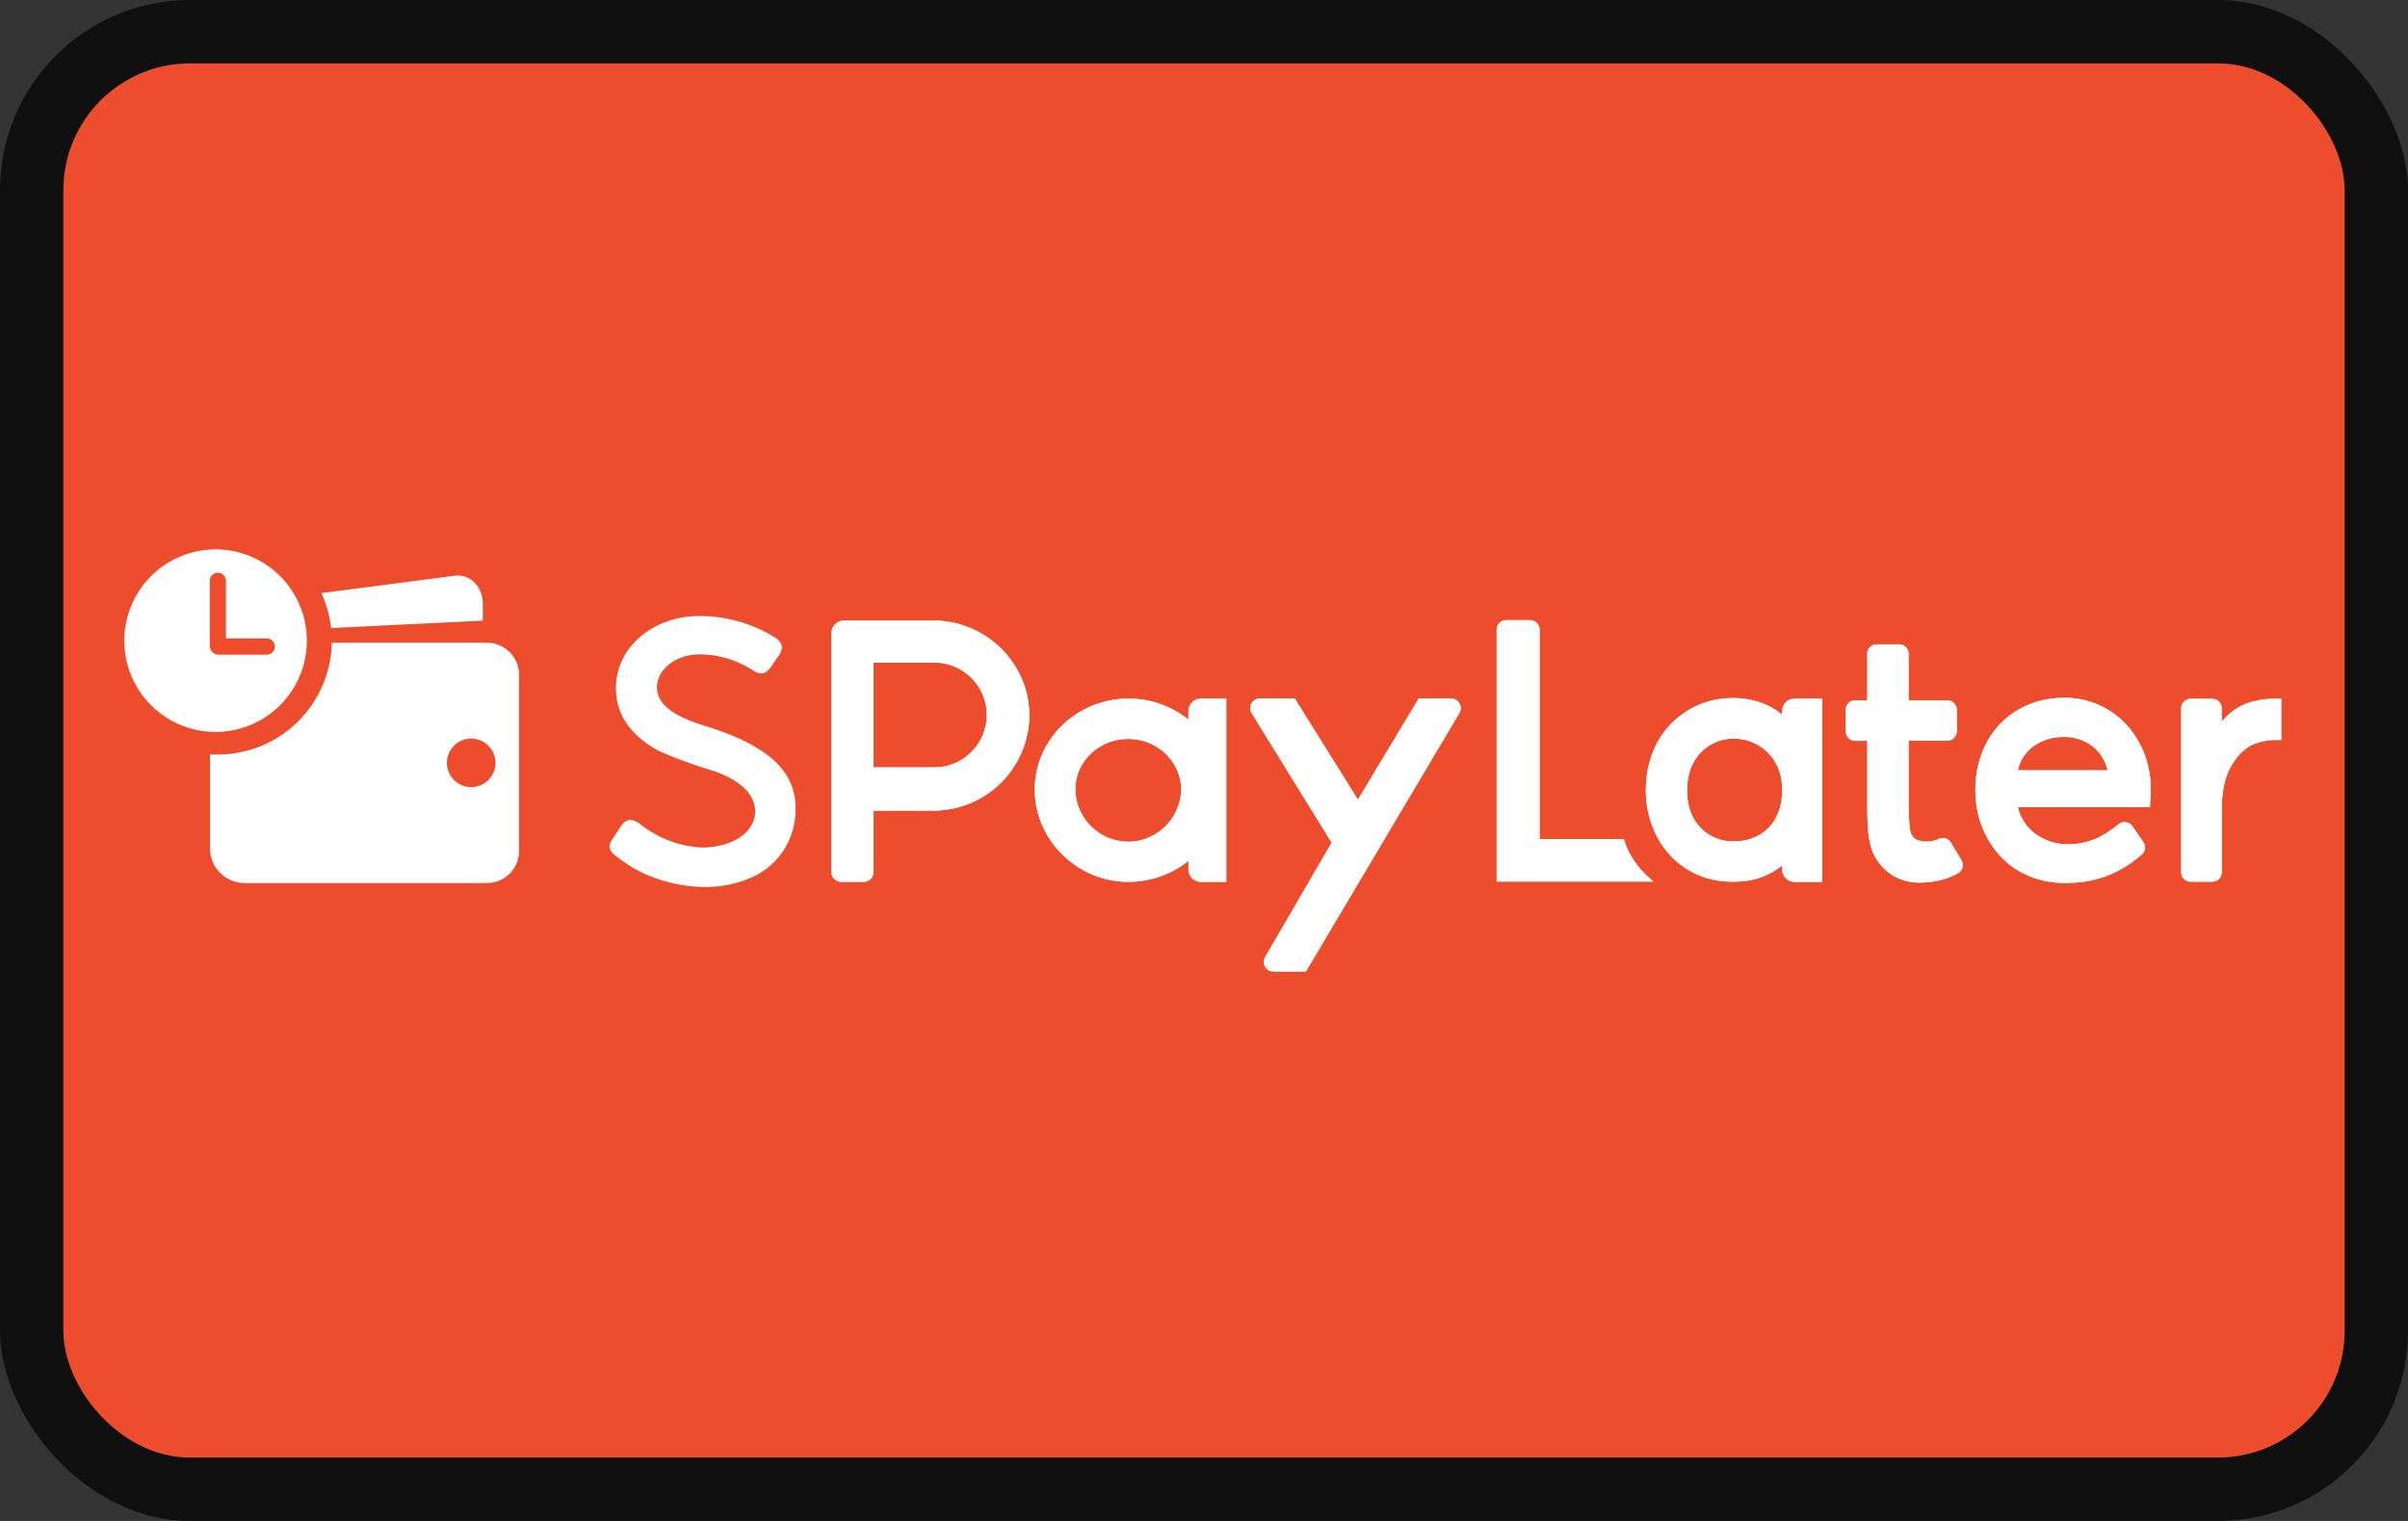 <svg width="38" height="24" viewBox="0 0 38 24" fill="none" xmlns="http://www.w3.org/2000/svg"><rect x="0" y="0" width="38" height="24" fill="#333333" stroke="none"/><rect width="38" height="24" rx="3" fill="#000" fill-opacity=".7"/><rect x="1" y="1" width="36" height="22" rx="2" fill="#EE4D2D"/><path d="M11.047 11.428c-.61-.196-.68-.433-.68-.59.013-.283.289-.5.654-.513.32 0 .6.085.882.265.13.078.204.011.249-.046l.005-.007.067-.098.003-.003.079-.116c.04-.074.063-.162-.06-.25a2.29 2.29 0 00-.356-.184 2.29 2.29 0 00-.888-.165c-.694.015-1.245.476-1.28 1.074-.024.437.196.787.655 1.043.133.07.583.237.777.294.535.155.81.428.756.746-.049.288-.368.482-.81.496a1.693 1.693 0 01-.978-.354l-.05-.037c-.035-.023-.088-.054-.15-.042-.045.008-.083.037-.116.087a23.956 23.956 0 00-.148.224c-.078.116-.02.187.04.238.13.104.292.211.406.266a2.362 2.362 0 001.06.24c.22 0 .48-.055.68-.143a1.16 1.16 0 00.704-.957c.072-.691-.377-1.13-1.501-1.466v-.002zM14.747 9.793h-1.429a.197.197 0 00-.196.196v3.775c0 .083.067.15.15.15h.361a.15.15 0 00.15-.15v-.973h.964a1.514 1.514 0 001.497-1.499c0-.816-.671-1.489-1.497-1.5m.825 1.49a.828.828 0 01-.832.827h-.957v-1.654h.96c.457 0 .829.37.829.827M22.9 11.022h-.511l-.96 1.596-.997-1.596h-.55a.15.15 0 00-.132.078.15.15 0 00.003.154l1.262 2.043-1.05 1.805a.15.15 0 00-.001.152.15.15 0 00.131.076h.513l2.422-4.079a.15.15 0 00.001-.152.15.15 0 00-.132-.077M18.755 11.22v.136a1.507 1.507 0 00-.947-.332c-.815 0-1.478.644-1.478 1.435 0 .79.663 1.456 1.478 1.456.347 0 .682-.118.947-.333v.136c0 .109.088.197.197.197h.4v-2.891h-.4a.197.197 0 00-.197.196zm-.95.44c.46 0 .835.36.835.8a.842.842 0 01-.835.822.84.84 0 01-.836-.822c0-.445.375-.8.835-.8zM25.638 13.28l-.012-.04h-1.33V9.936a.15.15 0 00-.15-.15h-.377a.15.15 0 00-.15.15v3.975h2.472l-.111-.1c-.003-.003-.247-.225-.341-.53M28.125 11.221v.06a1.059 1.059 0 00-.276-.17 1.293 1.293 0 00-.506-.095 1.34 1.34 0 00-1.26.854c-.072.178-.11.382-.11.604 0 .198.035.385.1.559.066.174.16.328.279.458.119.13.265.234.433.31.167.075.355.112.558.112.202 0 .365-.031.51-.094.1-.043.191-.098.272-.163v.063c0 .109.088.197.197.197h.434v-2.892h-.434a.197.197 0 00-.197.197m-.476.49a.75.75 0 01.414.414c.04.1.062.216.062.343 0 .128-.02.244-.06.345a.683.683 0 01-.403.41.82.82 0 01-.294.053.703.703 0 01-.534-.217c-.14-.145-.21-.342-.21-.584 0-.242.07-.451.212-.596a.71.71 0 01.519-.224c.102 0 .201.018.293.056M30.787 13.296a.15.15 0 00-.186-.061.452.452 0 01-.349.019c-.07-.034-.108-.1-.117-.206a5.504 5.504 0 01-.016-.452v-.908h.61a.15.15 0 00.15-.15V11.2a.15.15 0 00-.15-.15h-.61v-.732a.15.15 0 00-.15-.15h-.352a.15.15 0 00-.15.15v.732h-.189a.15.15 0 00-.15.15v.34c0 .082.067.15.15.15h.189v.964c0 .207.005.366.016.476.011.114.035.219.071.314.06.142.155.259.283.348a.79.79 0 00.461.135c.107 0 .216-.014.327-.04.085-.02.176-.056.268-.104a.15.15 0 00.059-.21l-.165-.276zM33.572 11.453a1.321 1.321 0 00-.991-.442c-.21 0-.406.038-.58.113a1.31 1.31 0 00-.728.771c-.067.175-.1.364-.1.561 0 .223.038.428.113.608.074.18.176.337.301.466.127.13.278.232.45.3.172.069.355.103.544.103.16 0 .305-.014.432-.043.127-.028.243-.067.343-.116a1.868 1.868 0 00.44-.289.15.15 0 00.026-.2l-.173-.249a.15.15 0 00-.22-.028 1.623 1.623 0 01-.32.21 1.093 1.093 0 01-.514.103.845.845 0 01-.483-.17.708.708 0 01-.268-.415h2.084l.009-.175a1.57 1.57 0 00-.08-.618 1.477 1.477 0 00-.284-.49m-1.73.703a.625.625 0 01.238-.373.788.788 0 01.48-.154.73.73 0 01.485.166.709.709 0 01.215.36h-1.418zM35.943 11.024c-.24 0-.44.042-.596.125a.99.99 0 00-.287.24v-.213a.15.15 0 00-.15-.15h-.339a.15.15 0 00-.15.15v2.587c0 .083.067.15.15.15h.34a.15.15 0 00.15-.15v-.994c0-.152.016-.296.049-.427a.964.964 0 01.154-.338.763.763 0 01.268-.247.938.938 0 01.41-.08H36v-.653h-.058z" fill="#fff"/><path d="M14.747 9.793h-1.429a.197.197 0 00-.196.196v3.775c0 .083.067.15.15.15h.361a.15.15 0 00.15-.15v-.973h.964a1.514 1.514 0 001.497-1.499c0-.816-.671-1.489-1.497-1.5m.825 1.49a.828.828 0 01-.832.827h-.957v-1.654h.96c.457 0 .829.37.829.827M22.9 11.022h-.511l-.96 1.596-.997-1.596h-.55a.15.15 0 00-.132.078.15.15 0 00.003.154l1.262 2.043-1.05 1.805a.15.15 0 00-.001.152.15.15 0 00.131.076h.513l2.422-4.079a.15.15 0 00.001-.152.15.15 0 00-.132-.077M18.755 11.22v.136a1.507 1.507 0 00-.947-.332c-.815 0-1.478.644-1.478 1.435 0 .79.663 1.456 1.478 1.456.347 0 .682-.118.947-.333v.136c0 .109.088.197.197.197h.4v-2.891h-.4a.197.197 0 00-.197.196zm-.95.44c.46 0 .835.36.835.8a.842.842 0 01-.835.822.84.84 0 01-.836-.822c0-.445.375-.8.835-.8zM25.638 13.28l-.012-.04h-1.33V9.936a.15.15 0 00-.15-.15h-.377a.15.15 0 00-.15.15v3.975h2.472l-.111-.1c-.003-.003-.247-.225-.341-.53M28.125 11.221v.06a1.059 1.059 0 00-.276-.17 1.293 1.293 0 00-.506-.095 1.34 1.34 0 00-1.26.854c-.072.178-.11.382-.11.604 0 .198.035.385.1.559.066.174.16.328.279.458.119.13.265.234.433.31.167.075.355.112.558.112.202 0 .365-.031.51-.094.1-.043.191-.098.272-.163v.063c0 .109.088.197.197.197h.434v-2.892h-.434a.197.197 0 00-.197.197m-.476.49a.75.75 0 01.414.414c.04.1.062.216.062.343 0 .128-.02.244-.06.345a.683.683 0 01-.403.41.82.82 0 01-.294.053.703.703 0 01-.534-.217c-.14-.145-.21-.342-.21-.584 0-.242.07-.451.212-.596a.71.71 0 01.519-.224c.102 0 .201.018.293.056M30.787 13.296a.15.15 0 00-.186-.061.452.452 0 01-.349.019c-.07-.034-.108-.1-.117-.206a5.504 5.504 0 01-.016-.452v-.908h.61a.15.15 0 00.15-.15V11.2a.15.15 0 00-.15-.15h-.61v-.732a.15.15 0 00-.15-.15h-.352a.15.15 0 00-.15.15v.732h-.189a.15.15 0 00-.15.15v.34c0 .082.067.15.15.15h.189v.964c0 .207.005.366.016.476.011.114.035.219.071.314.06.142.155.259.283.348a.79.79 0 00.461.135c.107 0 .216-.014.327-.04.085-.02.176-.056.268-.104a.15.15 0 00.059-.21l-.165-.276zM33.572 11.453a1.321 1.321 0 00-.991-.442c-.21 0-.406.038-.58.113a1.31 1.31 0 00-.728.771c-.067.175-.1.364-.1.561 0 .223.038.428.113.608.074.18.176.337.301.466.127.13.278.232.45.3.172.069.355.103.544.103.16 0 .305-.014.432-.043.127-.028.243-.067.343-.116a1.868 1.868 0 00.44-.289.15.15 0 00.026-.2l-.173-.249a.15.15 0 00-.22-.028 1.623 1.623 0 01-.32.21 1.093 1.093 0 01-.514.103.845.845 0 01-.483-.17.708.708 0 01-.268-.415h2.084l.009-.175a1.57 1.57 0 00-.08-.618 1.477 1.477 0 00-.284-.49m-1.73.703a.625.625 0 01.238-.373.788.788 0 01.48-.154.73.73 0 01.485.166.709.709 0 01.215.36h-1.418zM35.943 11.024c-.24 0-.44.042-.596.125a.99.99 0 00-.287.24v-.213a.15.15 0 00-.15-.15h-.339a.15.15 0 00-.15.15v2.587c0 .083.067.15.15.15h.34a.15.15 0 00.15-.15v-.994c0-.152.016-.296.049-.427a.964.964 0 01.154-.338.763.763 0 01.268-.247.938.938 0 01.41-.08H36v-.653h-.058zM5.225 9.91l2.394-.116v-.26c0-.28-.2-.48-.447-.449l-2.1.274c.078.17.131.356.153.55zM7.685 10.142H5.236a1.8 1.8 0 01-1.922 1.76v1.484c0 .303.246.548.549.548h3.822c.28 0 .506-.227.506-.506v-2.78a.506.506 0 00-.506-.506zm-.23 2.278a.383.383 0 11.001-.765.383.383 0 010 .765z" fill="#fff"/><path d="M3.44 8.67a1.44 1.44 0 100 2.879 1.44 1.44 0 000-2.879zm.863 1.62a.129.129 0 01-.092.041h-.76a.14.14 0 01-.14-.14V9.164c0-.072.06-.131.134-.127a.13.13 0 01.121.13v.907h.642a.13.13 0 01.13.122.127.127 0 01-.035.095z" fill="#fff"/></svg>